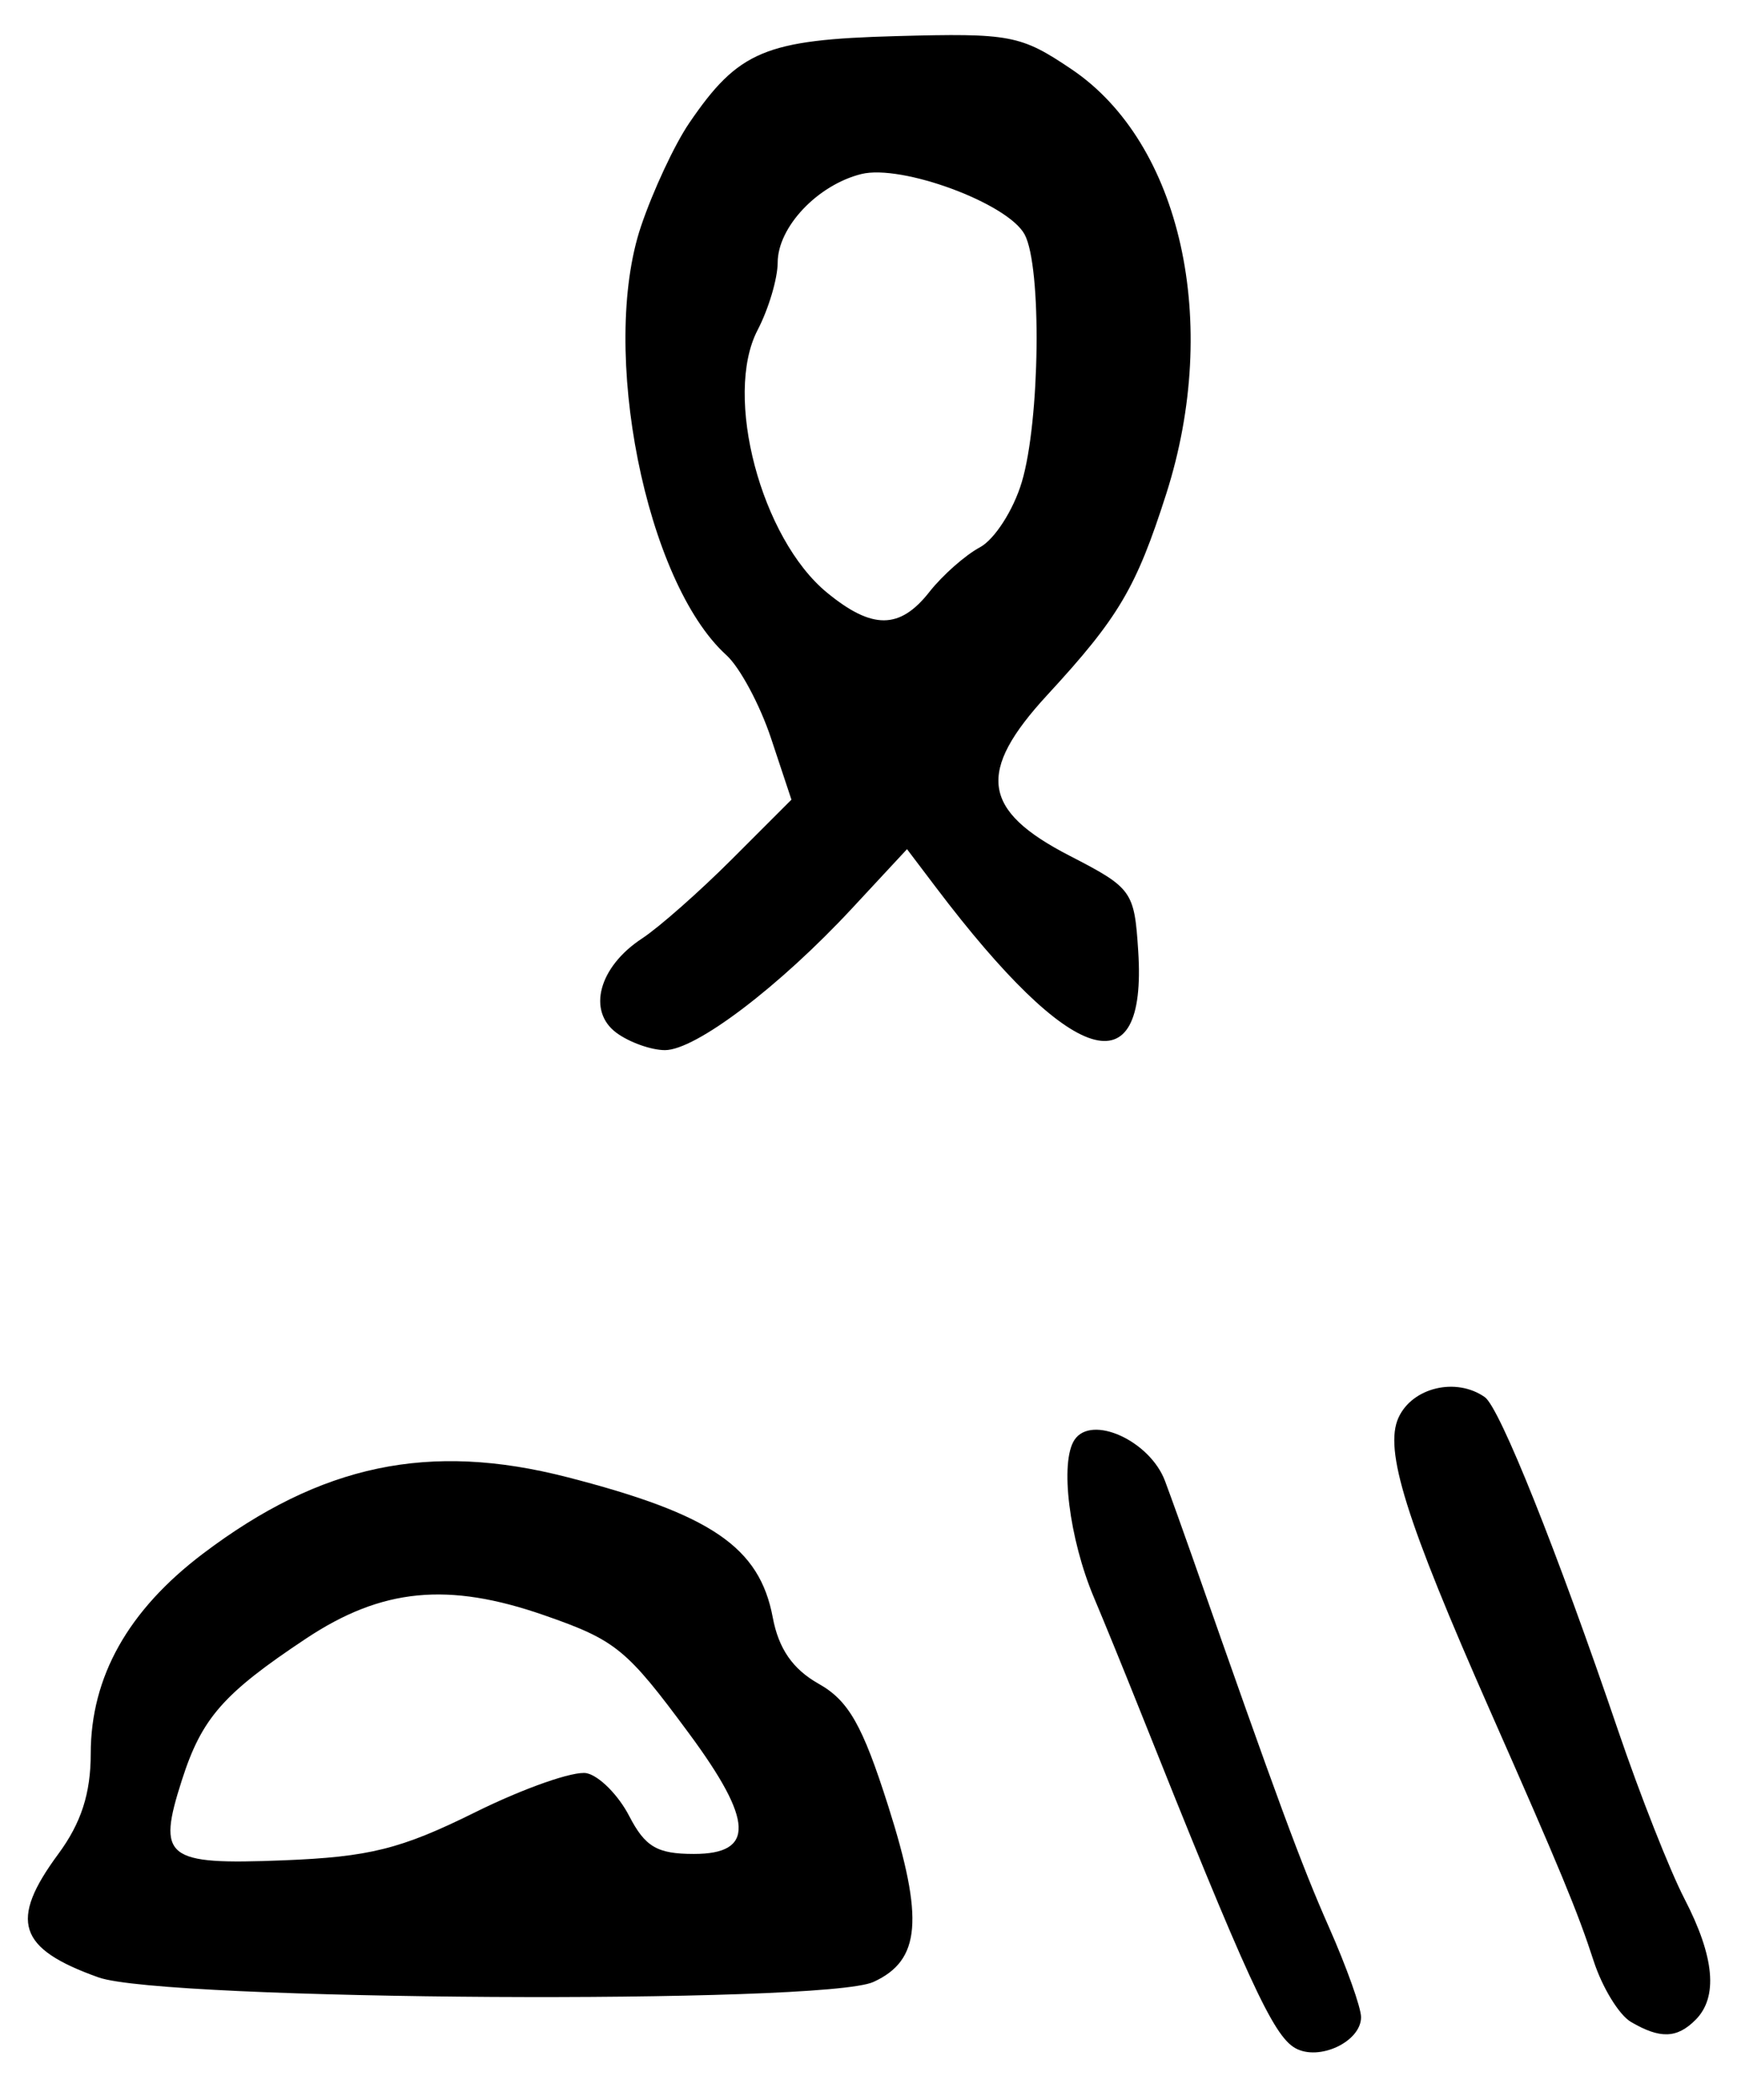 <?xml version="1.0" encoding="UTF-8" standalone="no"?>
<!-- Created with Inkscape (http://www.inkscape.org/) -->

<svg
   version="1.1"
   id="svg165"
   width="178.667"
   height="216"
   viewBox="0 0 178.667 216"
   xmlns="http://www.w3.org/2000/svg"
   xmlns:svg="http://www.w3.org/2000/svg">
  <defs
     id="defs169" />
  <g
     id="g171">
    <path
       style="fill:#000000;stroke-width:1.333"
       d="m 133.232,210.637 c -2.291,-1.282 -4.904,-6.974 -16.204,-35.303 -1.463,-3.667 -3.487,-8.625 -4.498,-11.018 -2.561,-6.062 -3.535,-13.948 -2.006,-16.239 1.759,-2.635 7.762,0.098 9.31,4.238 0.621,1.661 1.865,5.12 2.764,7.686 8.862,25.291 11.243,31.741 14.099,38.2 1.816,4.106 3.301,8.269 3.301,9.252 0,2.521 -4.32,4.554 -6.768,3.184 z m 34.534,-2.688 c -1.228,-0.717 -2.961,-3.548 -3.85,-6.293 -1.616,-4.989 -3.438,-9.391 -10.619,-25.656 -8.714,-19.739 -10.954,-26.898 -9.449,-30.201 1.418,-3.112 5.929,-4.185 8.878,-2.112 1.538,1.082 7.432,15.819 13.722,34.313 2.245,6.6 5.312,14.377 6.816,17.282 3.098,5.984 3.475,10.112 1.135,12.451 -1.912,1.912 -3.631,1.968 -6.633,0.216 z M 10.133,203.363 c -8.295,-2.956 -9.221,-5.8 -4.133,-12.696 2.351,-3.187 3.333,-6.226 3.333,-10.312 0,-7.897 3.844,-14.746 11.544,-20.57 12.14,-9.182 23.27,-11.519 37.464,-7.868 14.828,3.814 19.788,7.2 21.145,14.432 0.604,3.218 2.056,5.316 4.721,6.817 3.079,1.735 4.51,4.25 7.159,12.585 3.694,11.626 3.335,15.866 -1.531,18.083 -5.109,2.328 -72.974,1.928 -79.701,-0.47 z m 38.736,-16.978 c 5.022,-2.487 10.189,-4.296 11.483,-4.019 1.293,0.277 3.259,2.258 4.368,4.402 1.642,3.174 2.877,3.899 6.649,3.899 6.29,0 6.154,-3.388 -0.498,-12.392 -6.425,-8.697 -7.514,-9.586 -14.88,-12.151 -9.915,-3.452 -16.715,-2.787 -24.518,2.397 -8.5,5.647 -10.713,8.168 -12.758,14.534 -2.585,8.05 -1.707,8.749 10.398,8.271 8.892,-0.351 12.116,-1.157 19.757,-4.941 z m 14.556,-80.153 c -3.058,-2.236 -1.831,-6.801 2.612,-9.712 1.742,-1.142 5.913,-4.821 9.269,-8.177 l 6.101,-6.101 -2.092,-6.298 c -1.15,-3.464 -3.221,-7.32 -4.601,-8.569 -8.298,-7.51 -13.057,-31.404 -8.782,-44.096 1.225,-3.637 3.455,-8.413 4.954,-10.613 5.069,-7.435 7.811,-8.586 21.33,-8.952 11.723,-0.317 12.776,-0.117 18.018,3.419 11.253,7.591 15.36,26.021 9.728,43.65 -3.092,9.678 -4.894,12.727 -12.232,20.687 -7.302,7.922 -6.759,11.876 2.27,16.529 6.456,3.327 6.68,3.637 7.077,9.821 0.921,14.315 -6.841,11.884 -20.763,-6.501 l -3.019,-3.987 -5.647,6.079 C 80.149,101.485 71.551,108 68.396,108 c -1.404,0 -3.641,-0.796 -4.972,-1.768 z M 95.595,60.878 c 1.35,-1.717 3.688,-3.781 5.195,-4.588 1.507,-0.807 3.446,-3.821 4.308,-6.7 1.885,-6.292 2.071,-22.16 0.297,-25.473 C 103.677,20.906 92.731,16.861 88.579,17.903 84.082,19.032 80.002,23.354 79.992,27 c -0.004,1.65 -0.936,4.778 -2.069,6.952 -3.522,6.754 0.363,21.435 7.146,27 4.648,3.814 7.484,3.794 10.527,-0.074 z"
       id="path871" />
  </g>
</svg>
